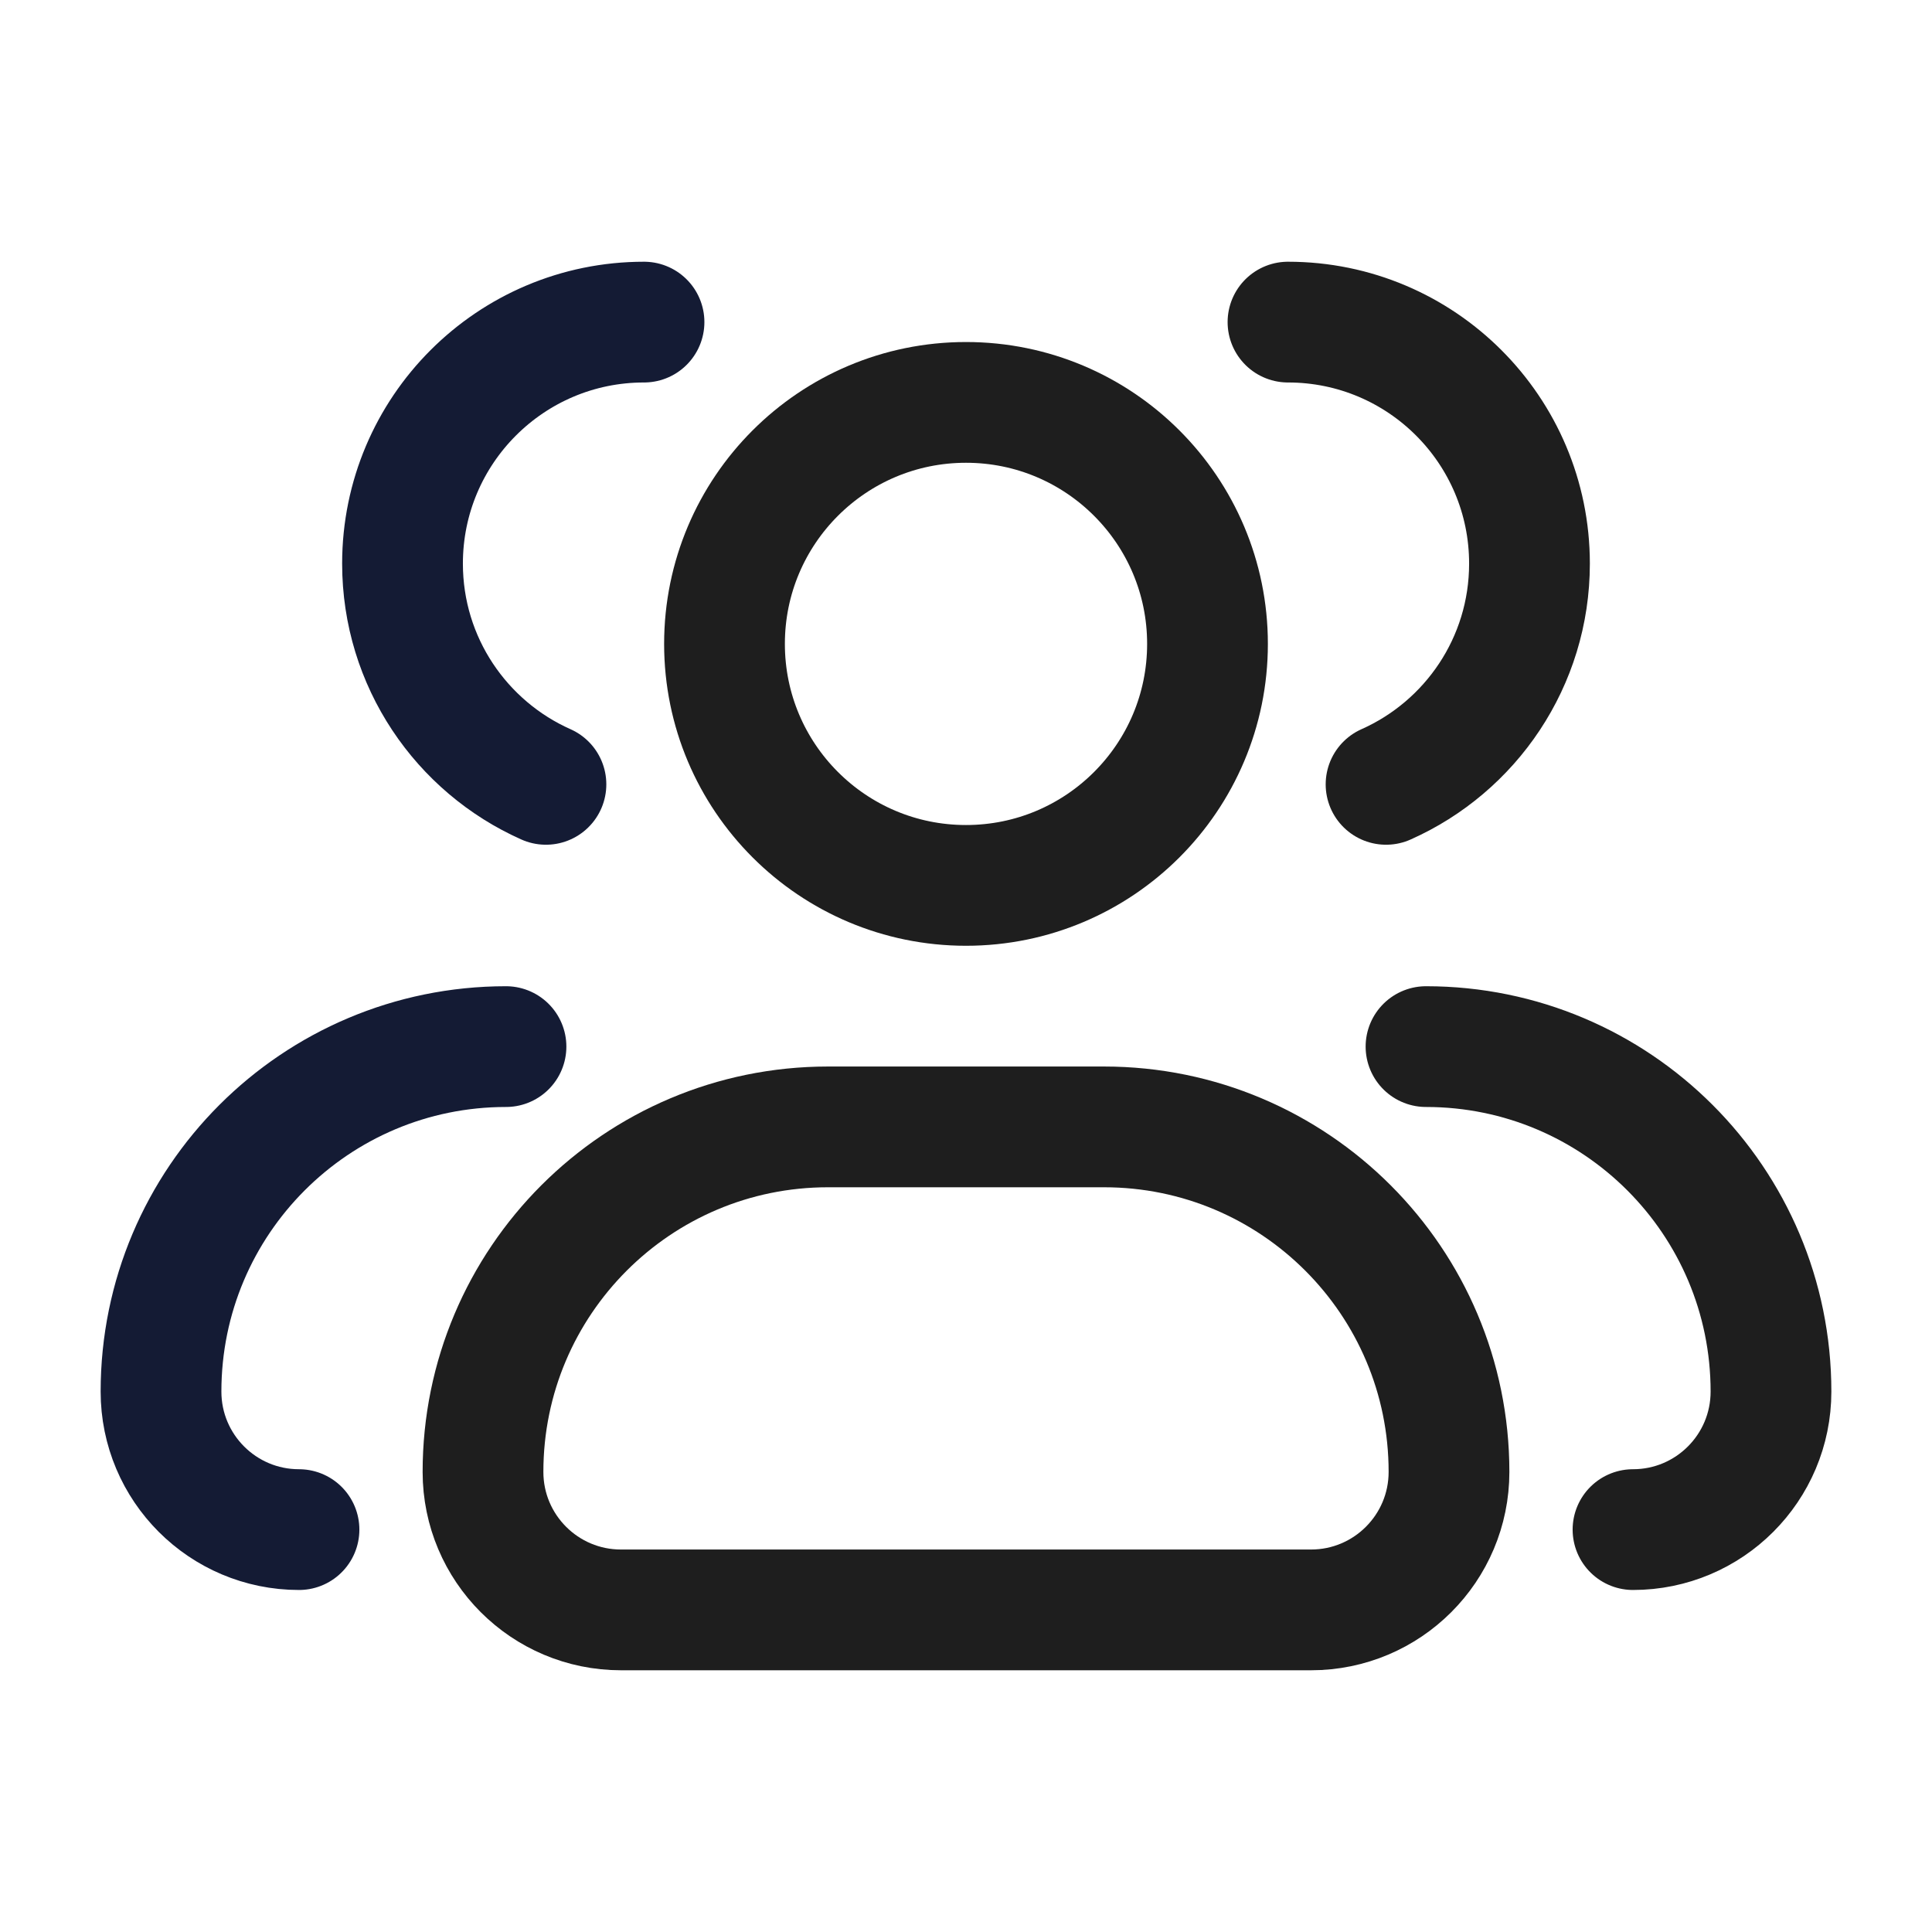 <svg width="50" height="50" viewBox="0 0 50 50" fill="none" xmlns="http://www.w3.org/2000/svg">
<path d="M31.25 16.664C31.25 20.116 28.452 22.914 25 22.914C21.548 22.914 18.75 20.116 18.75 16.664C18.75 13.212 21.548 10.414 25 10.414C28.452 10.414 31.25 13.212 31.25 16.664Z" stroke="#1E1E1E" stroke-width="3.125" stroke-linecap="round" stroke-linejoin="round"/>
<path d="M33.333 8.336C36.785 8.336 39.583 11.134 39.583 14.586C39.583 17.134 38.058 19.326 35.871 20.299" stroke="#1E1E1E" stroke-width="3.125" stroke-linecap="round" stroke-linejoin="round"/>
<path d="M28.572 29.164H21.429C16.497 29.164 12.5 33.162 12.5 38.093C12.5 40.065 14.099 41.664 16.071 41.664H33.929C35.901 41.664 37.5 40.065 37.5 38.093C37.5 33.162 33.502 29.164 28.572 29.164Z" stroke="#1E1E1E" stroke-width="3.125" stroke-linecap="round" stroke-linejoin="round"/>
<path d="M36.905 27.086C41.836 27.086 45.833 31.083 45.833 36.014C45.833 37.987 44.234 39.586 42.262 39.586" stroke="#1E1E1E" stroke-width="3.125" stroke-linecap="round" stroke-linejoin="round"/>
<path d="M16.667 8.336C13.215 8.336 10.417 11.134 10.417 14.586C10.417 17.134 11.942 19.326 14.129 20.299" stroke="#141B34" stroke-width="3.125" stroke-linecap="round" stroke-linejoin="round"/>
<path d="M7.738 39.586C5.766 39.586 4.167 37.987 4.167 36.014C4.167 31.083 8.164 27.086 13.095 27.086" stroke="#141B34" stroke-width="3.125" stroke-linecap="round" stroke-linejoin="round"/>
</svg>
